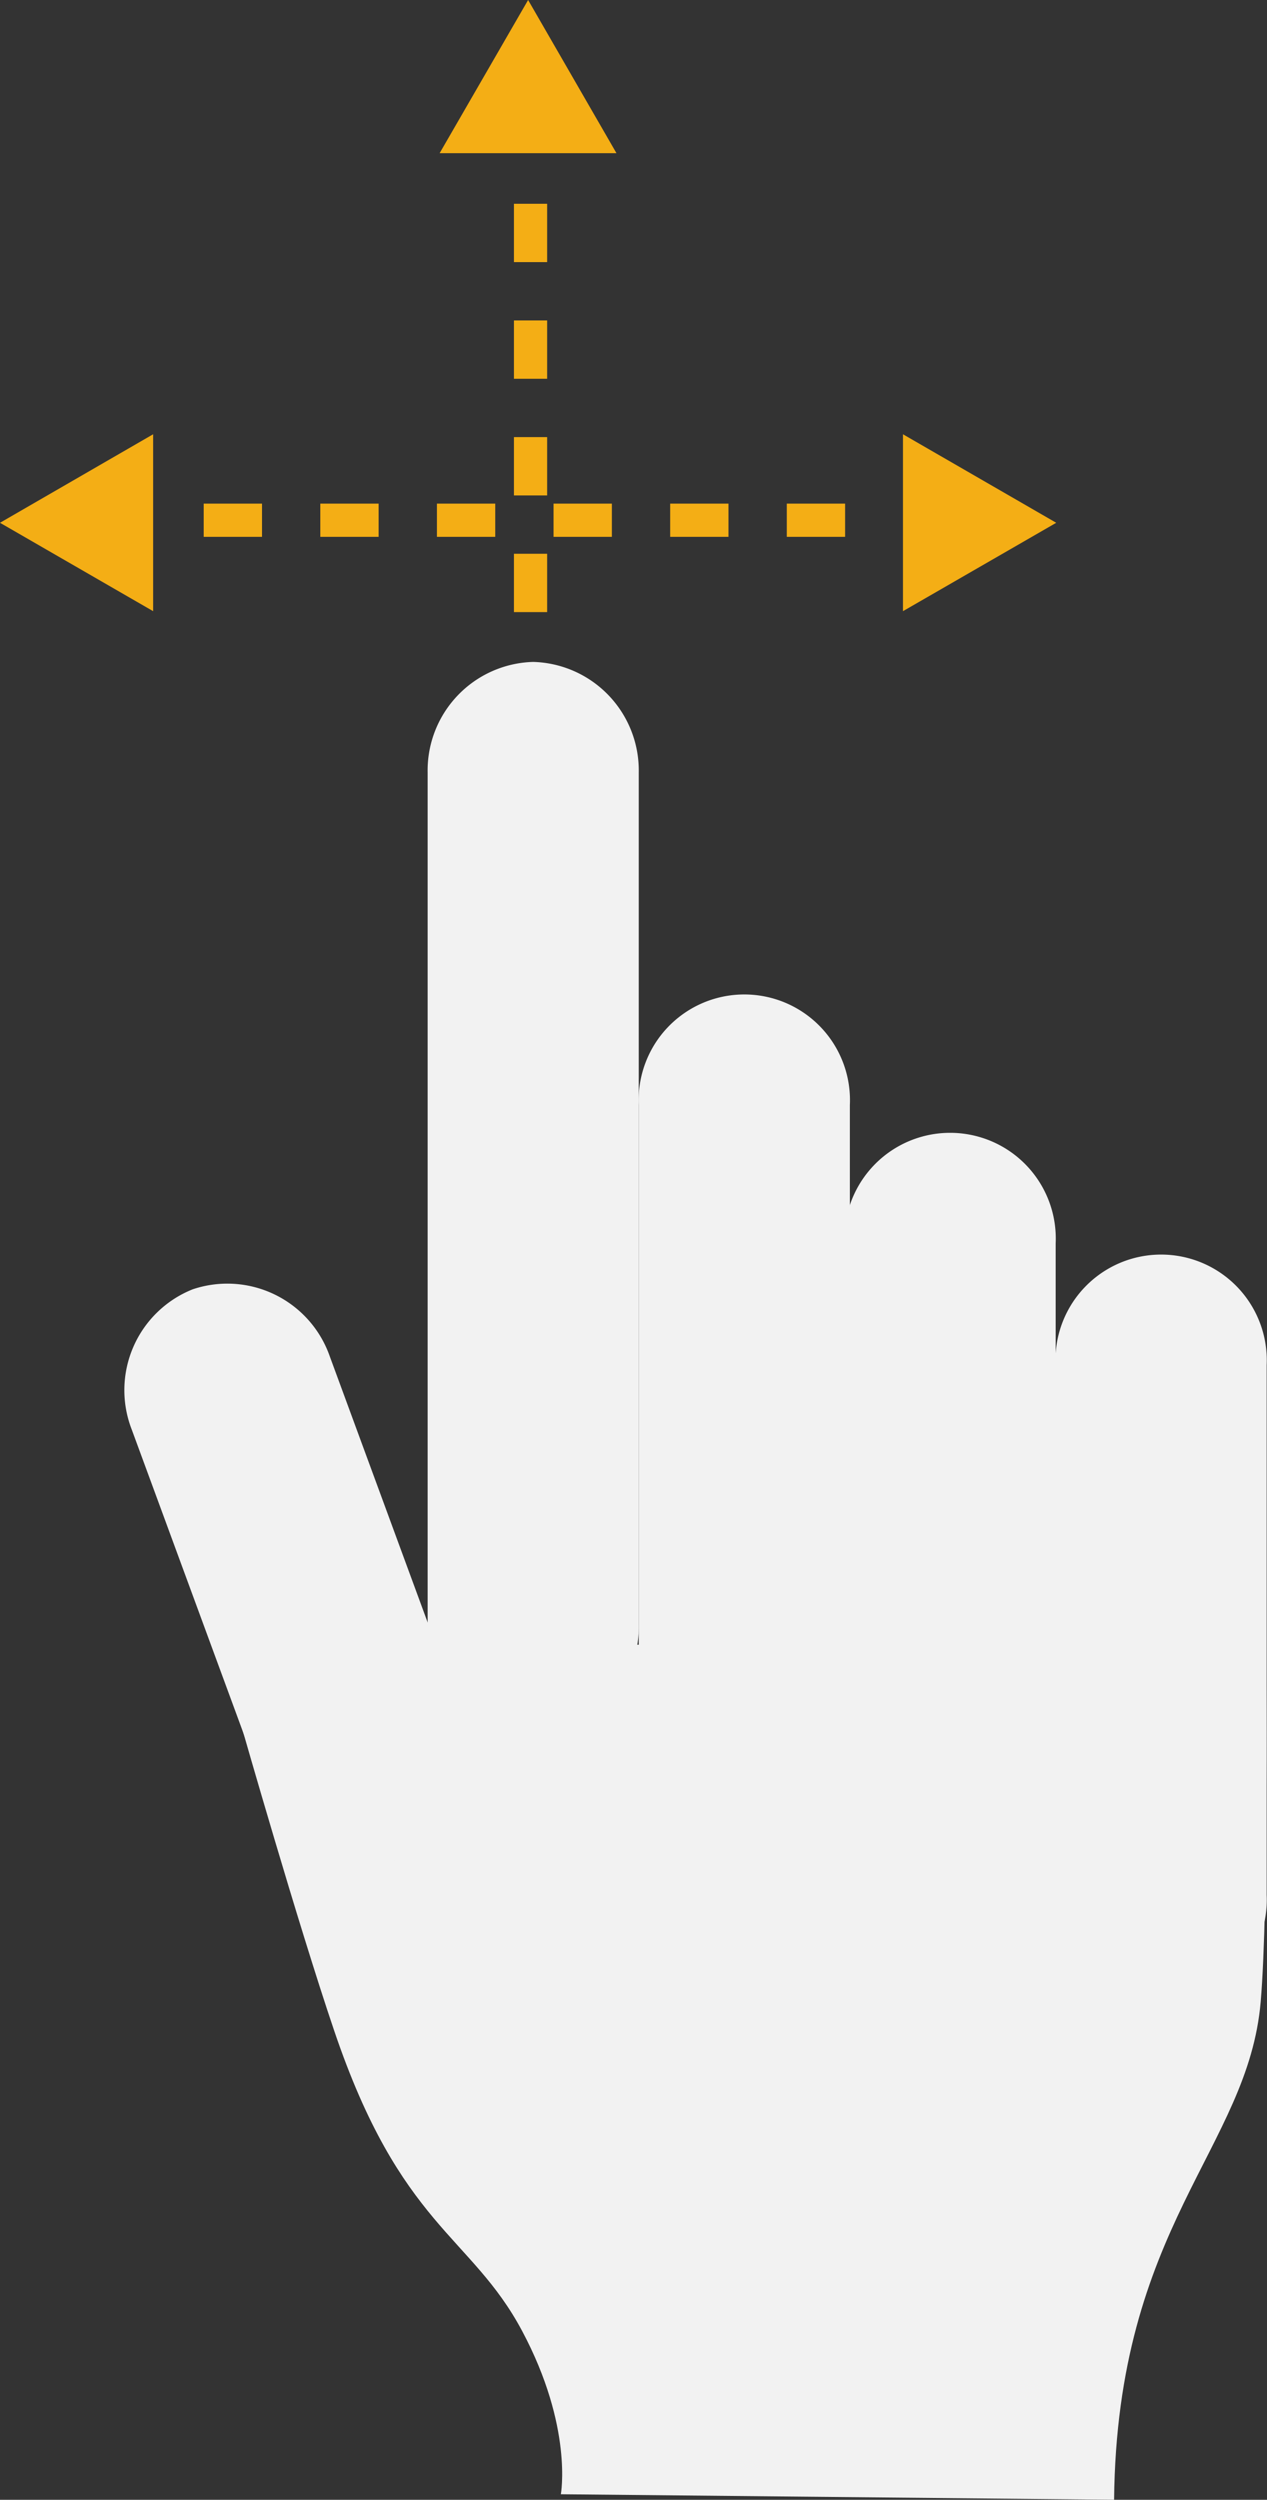 <svg id="Capa_1" data-name="Capa 1" xmlns="http://www.w3.org/2000/svg" viewBox="0 0 114.51 225.84"><rect x="0" y="0" width="114.51" height="225.84" fill="#333333" stroke="none"/><defs><style>.cls-1{fill:#f4ae15;}.cls-1,.cls-2,.cls-3{stroke:#f4ae15;stroke-miterlimit:10;}.cls-2,.cls-3{fill:none;stroke-width:3px;}.cls-3{stroke-dasharray:5.27 5.27;}.cls-4{fill:#f2f2f2;}</style></defs><title>DIP_ICON_Hand2</title><polygon class="cls-1" points="47.73 1 40.6 13.34 54.85 13.34 47.73 1"/><line class="cls-2" x1="47.95" y1="10.64" x2="47.95" y2="13.14"/><line class="cls-3" x1="47.95" y1="18.41" x2="47.95" y2="79"/><line class="cls-2" x1="47.95" y1="81.64" x2="47.95" y2="84.14"/><polygon class="cls-1" points="1 47.23 13.34 54.35 13.34 40.1 1 47.23"/><polygon class="cls-1" points="94.46 47.23 82.11 40.1 82.11 54.35 94.46 47.23"/><line class="cls-2" x1="10.64" y1="47" x2="13.14" y2="47"/><line class="cls-3" x1="18.41" y1="47" x2="79" y2="47"/><line class="cls-2" x1="81.64" y1="47" x2="84.14" y2="47"/><path class="cls-4" d="M61.54,150.05a9.81,9.81,0,0,1-9.54,10,9.81,9.81,0,0,1-9.54-10v-77a9.81,9.81,0,0,1,9.54-10,9.81,9.81,0,0,1,9.54,10Z" transform="translate(-3.81 -3.25)"/><path class="cls-4" d="M80.62,160.62a9.55,9.55,0,1,1-19.08,0V103.08a9.55,9.55,0,1,1,19.08,0Z" transform="translate(-3.81 -3.25)"/><path class="cls-4" d="M99.22,170.3a9.55,9.55,0,1,1-19.08,0V115.58a9.55,9.55,0,1,1,19.08,0Z" transform="translate(-3.81 -3.25)"/><path class="cls-4" d="M118.29,174.45a9.55,9.55,0,1,1-19.08,0V126.58a9.55,9.55,0,1,1,19.08,0Z" transform="translate(-3.81 -3.25)"/><path class="cls-4" d="M25.67,159.33S30.72,177,34,186.67c6,17.75,12.38,18.5,17,27.17s3.5,14.75,3.5,14.75l50,.5c.25-24.75,12.12-31.73,13.25-45,.73-8.53.5-32.25.5-32.25H43Z" transform="translate(-3.81 -3.25)"/><path class="cls-4" d="M45.63,158.44a9.81,9.81,0,0,1-5.51,12.68,9.81,9.81,0,0,1-12.4-6.1l-12-32.61a9.81,9.81,0,0,1,5.51-12.68,9.81,9.81,0,0,1,12.4,6.1Z" transform="translate(-3.81 -3.25)"/></svg>